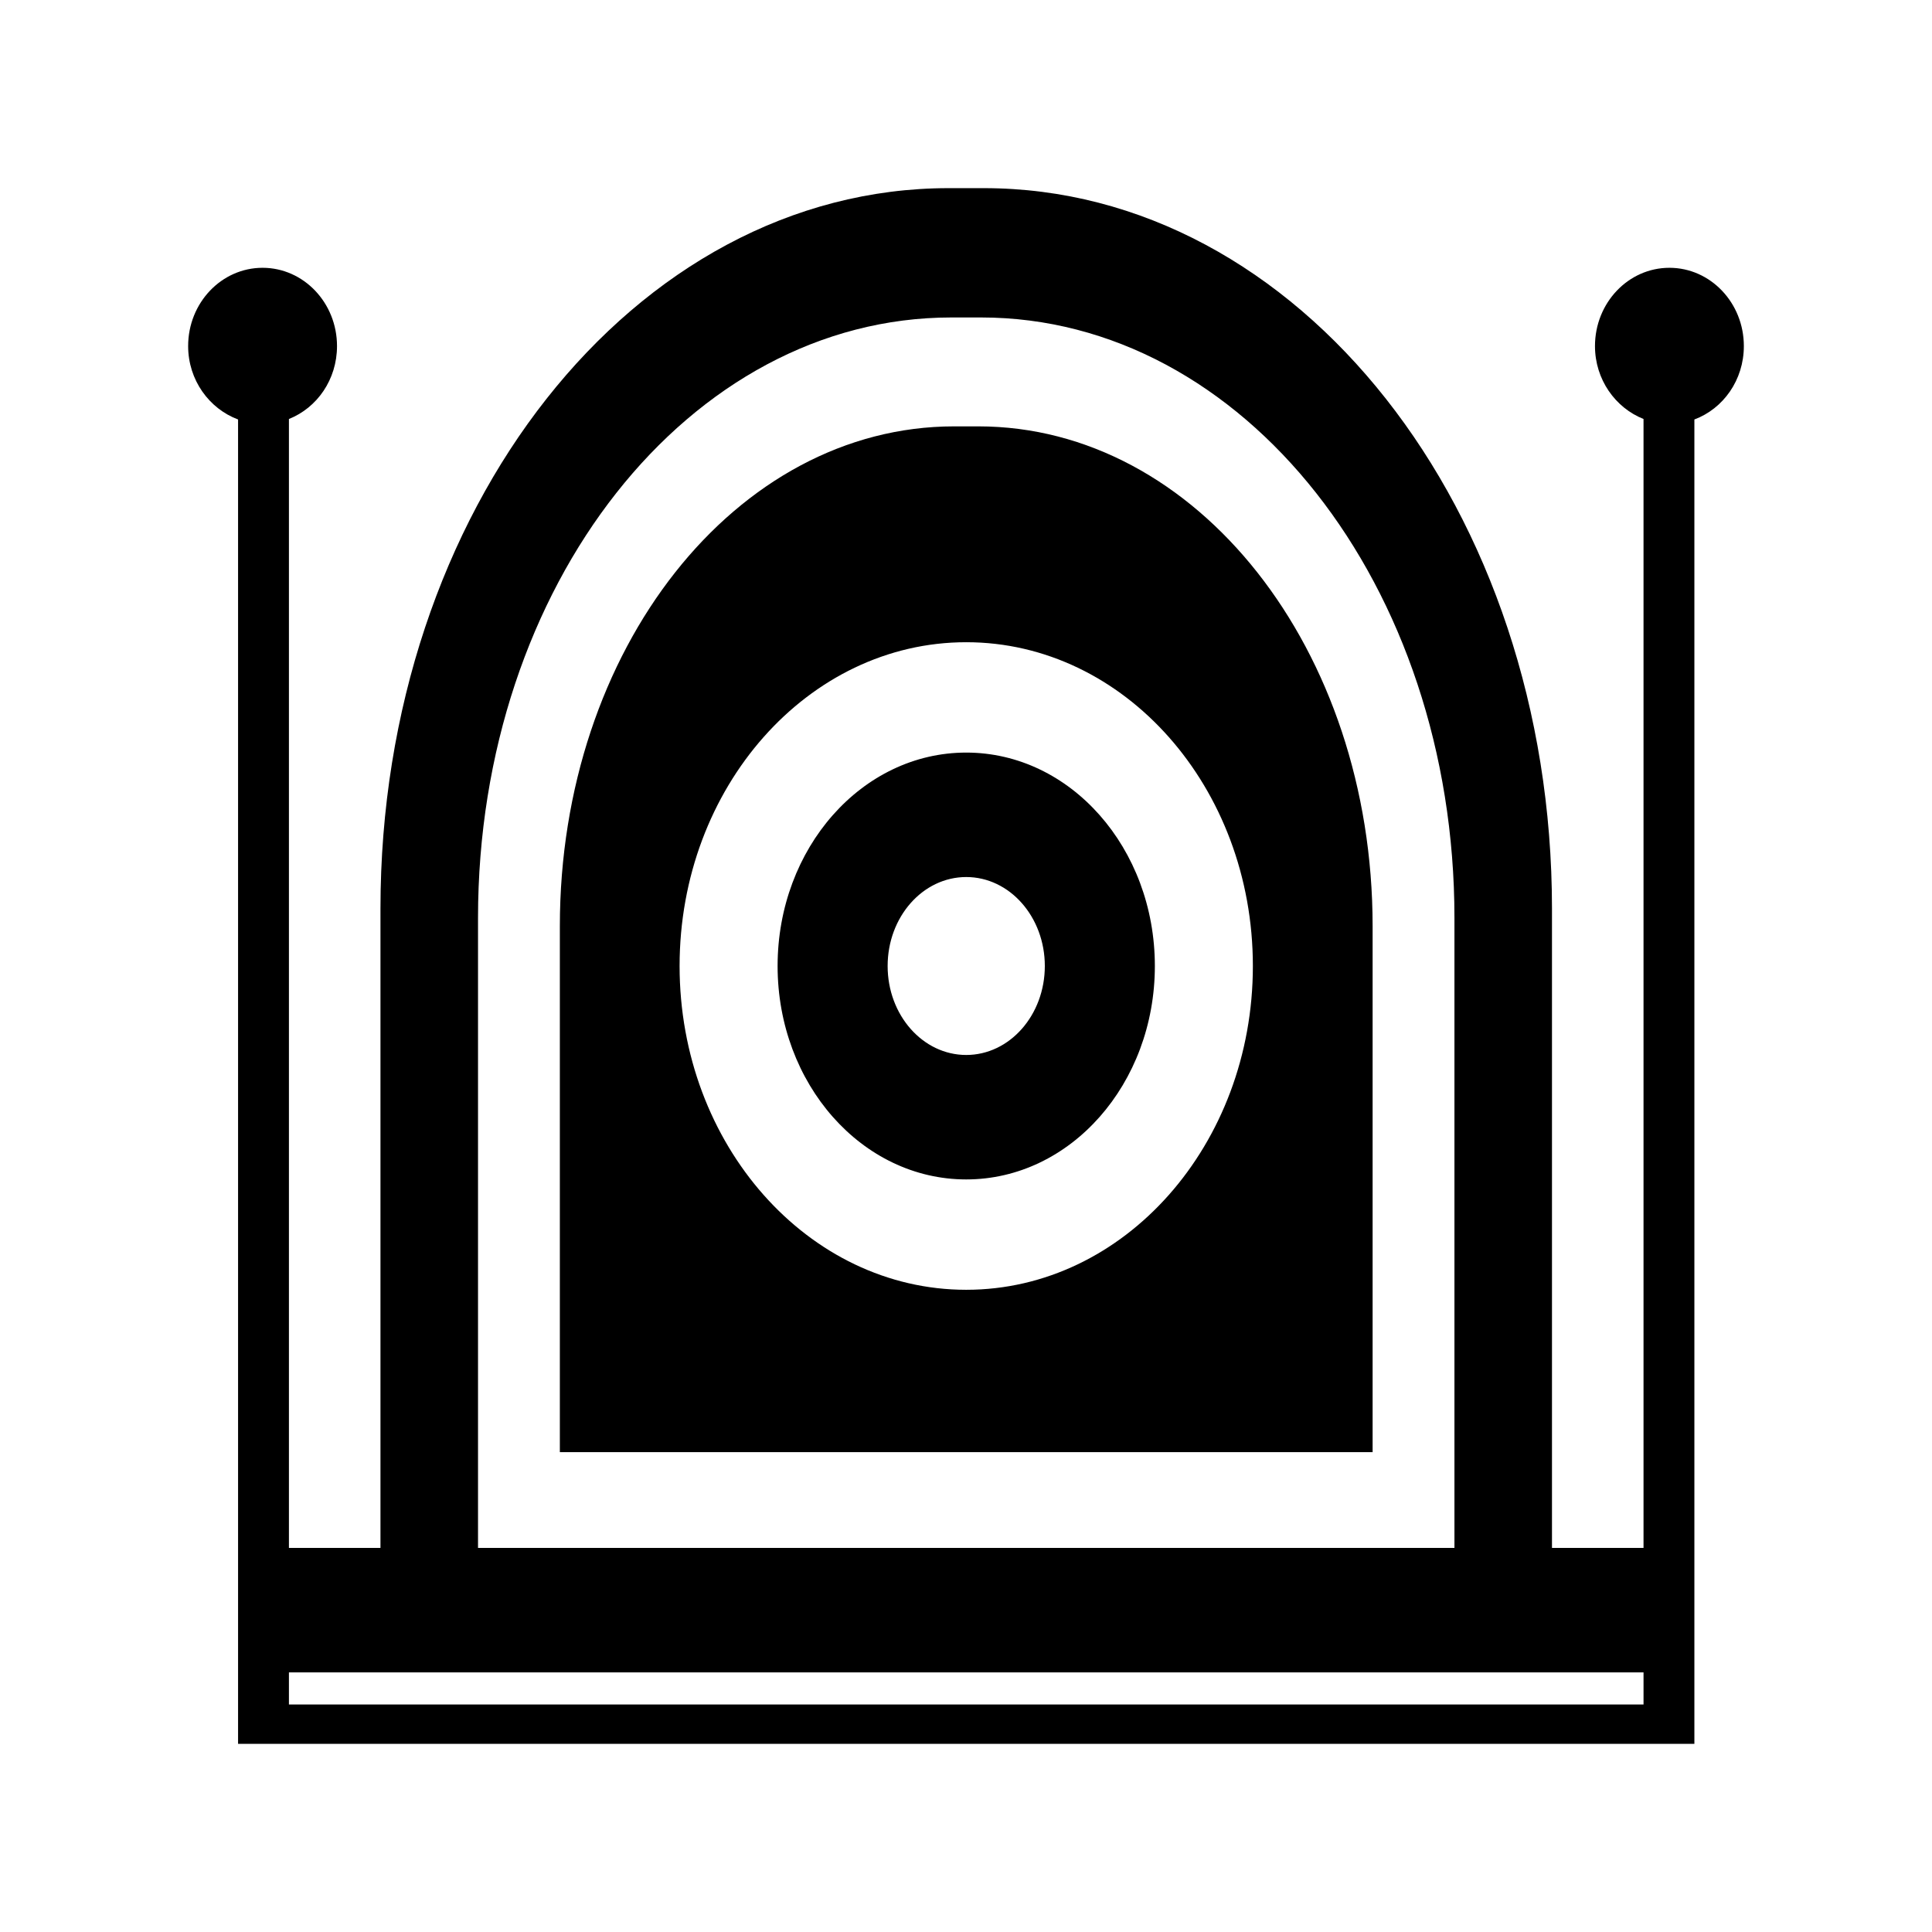 <svg xmlns="http://www.w3.org/2000/svg" width="100%" height="100%" viewBox="0 0 583.68 583.68"><path d="M286.602 56.84c-95.095 0-171.659 97.141-171.659 217.668v193.141h-27.655v-341.066c8.501-3.376 14.526-11.915 14.526-22.031 0-13.053-10.074-23.647-22.488-23.647s-22.487 10.593-22.487 23.647c0 10.279 6.367 18.922 15.084 22.178v400.11h1.536 13.828 27.655 353.932 27.656 13.828 1.536v-400.11c8.717-3.257 14.945-11.899 14.945-22.178 0-13.053-10.074-23.647-22.488-23.647s-22.487 10.593-22.487 23.647c0 10.116 6.165 18.656 14.665 22.031v341.066h-27.656v-193.141c0-120.528-76.564-217.668-171.658-217.668z m0.838 39.069h8.939c79.264 0 143.025 80.926 143.025 181.391v190.35h-294.99v-190.35c0-100.465 63.762-181.391 143.026-181.391z m0.838 32.9c-65.987 0-119.141 67.353-119.141 150.987v158.919h245.545v-158.919c0-83.634-53.154-150.987-119.141-150.987z m3.631 65.213c47.77 0 86.597 43.826 86.597 97.819s-38.827 97.818-86.597 97.818-86.597-43.826-86.597-97.818 38.827-97.819 86.597-97.819z m0 33.341c-31.497 0-56.987 28.879-56.987 64.478s25.489 64.478 56.987 64.478 56.986-28.879 56.986-64.478-25.489-64.478-56.986-64.478z m0 37.6c13.123 0 23.744 12.045 23.744 26.878s-10.62 26.878-23.744 26.878-23.744-12.046-23.744-26.878 10.62-26.878 23.744-26.878z m-204.621 240.287h409.242v9.694h-409.242z" /></svg>